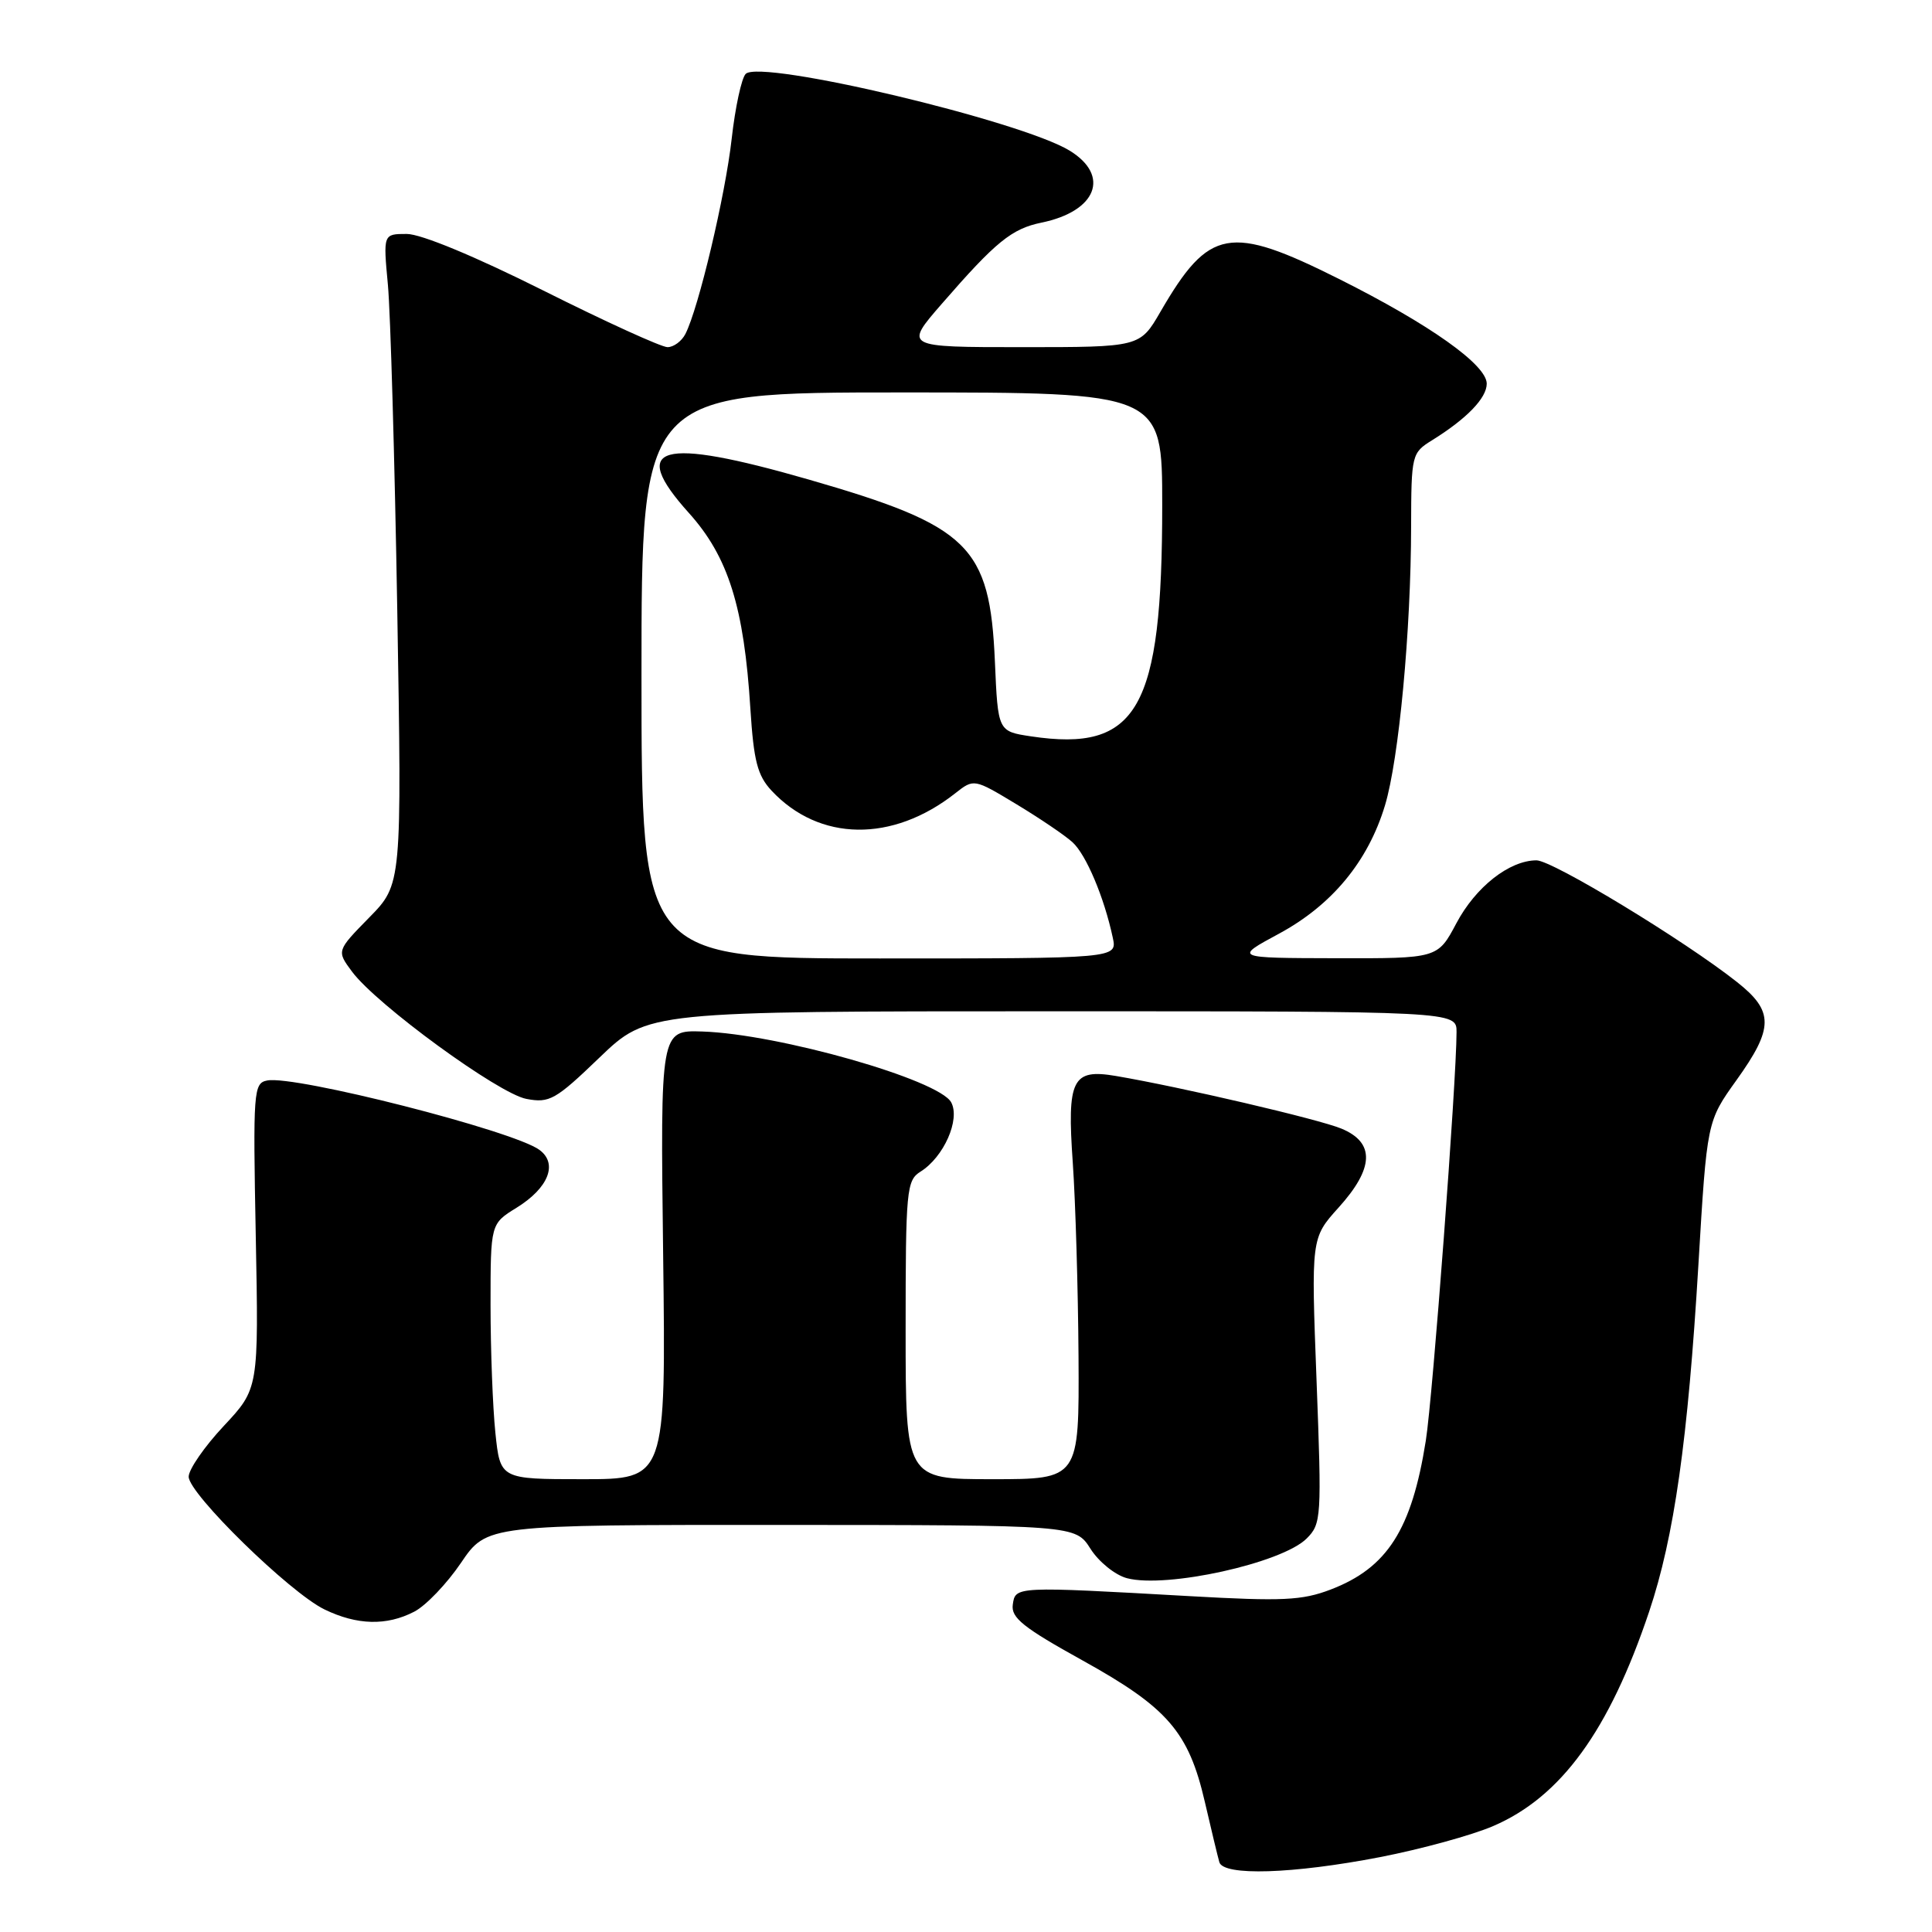 <?xml version="1.0" encoding="UTF-8" standalone="no"?>
<!DOCTYPE svg PUBLIC "-//W3C//DTD SVG 1.1//EN" "http://www.w3.org/Graphics/SVG/1.1/DTD/svg11.dtd" >
<svg xmlns="http://www.w3.org/2000/svg" xmlns:xlink="http://www.w3.org/1999/xlink" version="1.1" viewBox="0 0 256 256">
 <g >
 <path fill="currentColor"
d=" M 182.85 246.08 C 188.31 245.02 195.06 243.17 197.86 241.96 C 206.84 238.10 213.22 229.33 218.52 213.55 C 221.84 203.66 223.66 190.81 225.05 167.55 C 226.18 148.59 226.18 148.59 230.09 143.13 C 235.04 136.22 235.06 134.00 230.18 130.14 C 223.21 124.62 205.71 114.00 203.59 114.00 C 200.00 114.01 195.53 117.52 192.97 122.35 C 190.50 127.00 190.50 127.00 177.00 126.97 C 163.50 126.94 163.50 126.94 169.47 123.72 C 176.49 119.93 181.28 114.14 183.52 106.71 C 185.36 100.61 186.96 83.58 186.98 69.77 C 187.00 60.25 187.06 60.01 189.75 58.34 C 194.36 55.48 197.00 52.74 197.00 50.84 C 197.00 48.34 189.46 43.00 177.50 37.00 C 162.92 29.70 160.22 30.19 153.77 41.30 C 151.05 46.00 151.05 46.00 135.43 46.00 C 119.80 46.00 119.80 46.00 124.80 40.25 C 131.95 32.02 134.06 30.31 138.00 29.50 C 145.30 28.00 147.15 23.29 141.75 19.97 C 135.30 16.01 100.78 7.82 98.81 9.79 C 98.26 10.34 97.42 14.22 96.95 18.40 C 96.11 25.89 92.57 40.83 90.82 44.25 C 90.33 45.21 89.26 46.00 88.45 46.00 C 87.64 46.00 80.24 42.63 72.00 38.50 C 62.93 33.96 55.79 31.00 53.90 31.00 C 50.77 31.00 50.77 31.00 51.40 37.75 C 51.74 41.46 52.30 60.85 52.64 80.84 C 53.25 117.17 53.25 117.17 48.92 121.58 C 44.60 125.99 44.60 125.99 46.64 128.74 C 49.89 133.12 66.06 144.92 69.75 145.61 C 72.81 146.19 73.61 145.74 79.45 140.12 C 85.83 134.00 85.83 134.00 139.41 134.00 C 193.00 134.00 193.00 134.00 193.00 136.75 C 192.99 143.29 189.85 185.07 188.93 190.88 C 187.06 202.69 183.82 207.76 176.30 210.63 C 172.53 212.07 169.91 212.19 157.70 211.50 C 134.47 210.19 134.54 210.19 134.20 212.62 C 133.95 214.36 135.58 215.66 143.45 220.02 C 154.71 226.26 157.50 229.48 159.64 238.73 C 160.50 242.45 161.37 246.06 161.57 246.75 C 162.11 248.60 171.31 248.31 182.85 246.08 Z  M 54.88 213.56 C 56.42 212.77 59.21 209.85 61.08 207.09 C 64.50 202.05 64.50 202.05 103.50 202.06 C 142.50 202.08 142.50 202.08 144.50 205.23 C 145.60 206.96 147.77 208.71 149.33 209.12 C 154.56 210.50 169.88 207.12 173.14 203.86 C 175.09 201.91 175.14 201.10 174.45 182.94 C 173.73 164.05 173.73 164.05 177.36 160.02 C 182.09 154.79 182.21 151.40 177.75 149.55 C 174.75 148.30 156.40 144.02 147.85 142.57 C 142.07 141.59 141.37 143.00 142.15 154.08 C 142.51 159.26 142.85 170.81 142.91 179.75 C 143.00 196.00 143.00 196.00 131.50 196.00 C 120.00 196.00 120.00 196.00 120.00 176.24 C 120.00 157.67 120.12 156.41 121.97 155.25 C 125.05 153.33 127.26 148.35 126.04 146.07 C 124.43 143.07 103.16 137.01 93.06 136.68 C 87.50 136.50 87.50 136.50 87.87 166.25 C 88.24 196.00 88.24 196.00 77.26 196.00 C 66.28 196.00 66.28 196.00 65.64 189.85 C 65.29 186.47 65.00 178.86 65.00 172.93 C 65.00 162.16 65.00 162.16 68.45 160.03 C 72.69 157.41 73.96 154.18 71.47 152.36 C 68.01 149.82 39.07 142.45 35.41 143.17 C 33.59 143.52 33.52 144.51 33.89 163.77 C 34.28 184.00 34.28 184.00 29.64 188.96 C 27.09 191.68 25.00 194.71 25.00 195.67 C 25.00 197.93 38.41 211.04 43.00 213.26 C 47.31 215.35 51.23 215.45 54.88 213.56 Z  M 85.00 89.50 C 85.00 52.00 85.00 52.00 119.50 52.00 C 154.00 52.00 154.00 52.00 154.00 66.95 C 154.00 93.99 150.76 99.69 136.61 97.57 C 132.23 96.91 132.23 96.91 131.83 87.66 C 131.16 72.31 128.46 69.68 107.12 63.53 C 87.39 57.85 83.23 59.02 91.28 67.97 C 96.50 73.77 98.59 80.42 99.43 93.92 C 99.87 100.84 100.37 102.76 102.23 104.76 C 108.55 111.53 118.25 111.67 126.58 105.11 C 129.05 103.17 129.05 103.17 134.66 106.55 C 137.74 108.41 141.09 110.67 142.10 111.59 C 143.91 113.22 146.31 118.90 147.45 124.25 C 148.04 127.00 148.04 127.00 116.52 127.00 C 85.00 127.00 85.00 127.00 85.00 89.50 Z "/>
</g>
</svg>